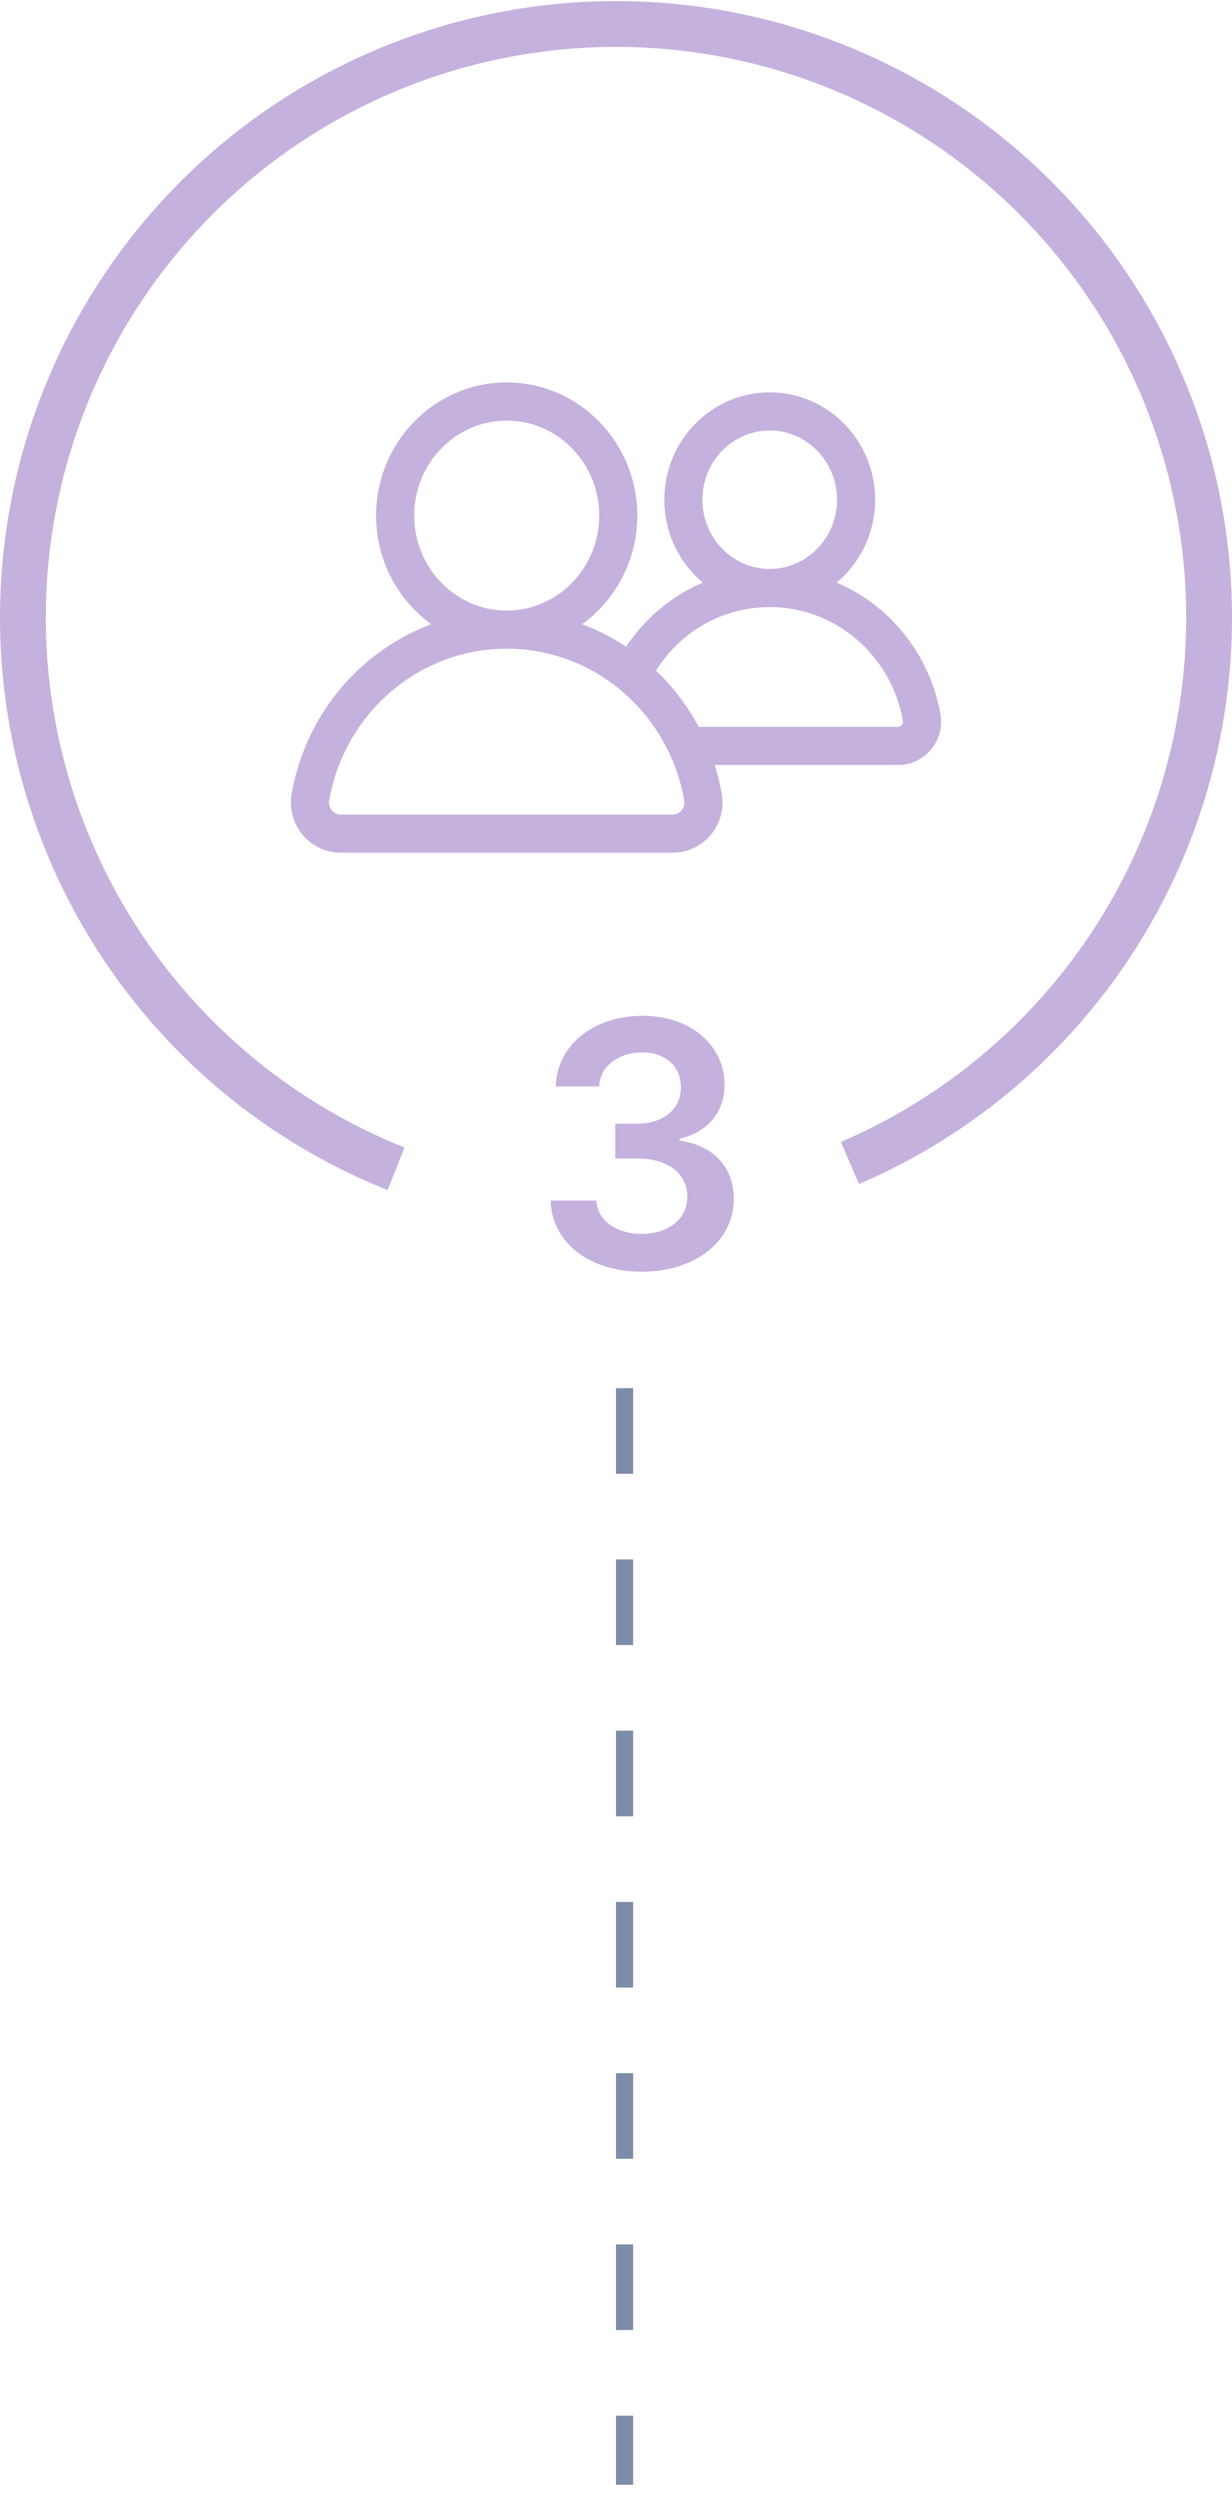 <svg width="72" height="146" viewBox="0 0 72 146" fill="none" xmlns="http://www.w3.org/2000/svg">
<g opacity="0.53">
<path d="M50.2 69.144C57.854 65.858 64.131 60.021 67.963 52.626C71.795 45.231 72.945 36.736 71.216 28.589C69.487 20.442 64.986 13.146 58.481 7.945C51.976 2.744 43.868 -0.041 35.54 0.065C27.212 0.172 19.179 3.162 12.808 8.528C6.438 13.893 2.125 21.302 0.605 29.491C-0.915 37.679 0.45 46.142 4.47 53.437C8.49 60.731 14.914 66.407 22.649 69.495L23.641 67.01C16.481 64.151 10.534 58.898 6.813 52.145C3.093 45.393 1.828 37.559 3.236 29.979C4.643 22.399 8.635 15.541 14.532 10.574C20.429 5.608 27.865 2.839 35.575 2.741C43.284 2.642 50.788 5.22 56.81 10.035C62.832 14.849 66.998 21.603 68.598 29.144C70.199 36.686 69.135 44.55 65.588 51.395C62.04 58.24 56.229 63.644 49.145 66.685L50.2 69.144Z" fill="#916BBF"/>
<path d="M37.513 74.261C40.624 74.261 42.889 72.479 42.882 70.021C42.889 68.203 41.753 66.896 39.715 66.605V66.492C41.291 66.151 42.349 64.979 42.342 63.345C42.349 61.129 40.46 59.318 37.555 59.318C34.729 59.318 32.541 61.001 32.484 63.438H35.02C35.062 62.216 36.199 61.456 37.541 61.456C38.898 61.456 39.8 62.28 39.793 63.501C39.8 64.773 38.749 65.618 37.243 65.618H35.957V67.649H37.243C39.082 67.649 40.176 68.572 40.169 69.886C40.176 71.172 39.061 72.053 37.506 72.053C36.043 72.053 34.913 71.293 34.849 70.106H32.179C32.25 72.564 34.445 74.261 37.513 74.261Z" fill="#916BBF"/>
<g clip-path="url(#clip0_313_3)">
<path d="M54.96 41.707C54.333 38.173 51.988 35.336 48.896 34.02C50.268 32.87 51.145 31.127 51.145 29.181C51.145 25.724 48.381 22.911 44.984 22.911C41.587 22.911 38.824 25.723 38.824 29.181C38.824 31.128 39.701 32.871 41.075 34.022C40.562 34.241 40.065 34.502 39.591 34.806C38.396 35.572 37.375 36.582 36.589 37.764C35.788 37.233 34.928 36.79 34.02 36.451C35.97 35.041 37.245 32.723 37.245 30.107C37.245 25.82 33.821 22.332 29.612 22.332C25.403 22.332 21.979 25.82 21.979 30.107C21.979 32.723 23.254 35.041 25.204 36.451C21.054 38.004 17.87 41.696 17.045 46.345C16.892 47.205 17.127 48.082 17.687 48.751C18.242 49.413 19.052 49.793 19.91 49.793H39.315C40.172 49.793 40.982 49.413 41.537 48.751C42.098 48.082 42.332 47.205 42.179 46.345C42.078 45.772 41.94 45.213 41.769 44.671H52.495C53.233 44.671 53.93 44.344 54.408 43.774C54.89 43.199 55.091 42.446 54.96 41.707ZM41.05 29.181C41.05 26.951 42.815 25.137 44.984 25.137C47.153 25.137 48.918 26.951 48.918 29.181C48.918 31.41 47.153 33.224 44.984 33.224C42.815 33.224 41.05 31.41 41.05 29.181ZM24.206 30.107C24.206 27.047 26.631 24.559 29.612 24.559C32.593 24.559 35.019 27.047 35.019 30.107C35.019 33.166 32.593 35.655 29.612 35.655C26.631 35.655 24.206 33.166 24.206 30.107ZM39.831 47.321C39.754 47.413 39.584 47.566 39.315 47.566H19.91C19.64 47.566 19.471 47.413 19.393 47.321C19.313 47.225 19.186 47.021 19.237 46.734C20.148 41.605 24.511 37.881 29.612 37.881C34.713 37.881 39.077 41.605 39.987 46.734C40.038 47.021 39.911 47.225 39.831 47.321ZM52.702 42.344C52.67 42.382 52.601 42.445 52.495 42.445H40.833C40.174 41.211 39.328 40.103 38.336 39.159C39.786 36.852 42.265 35.45 44.984 35.45C48.811 35.45 52.084 38.245 52.768 42.096C52.789 42.218 52.736 42.304 52.702 42.344Z" fill="#916BBF"/>
</g>
</g>
<line x1="36.5" y1="81.062" x2="36.5" y2="145.094" stroke="#0A275B" stroke-opacity="0.53" stroke-dasharray="5 5"/>
<defs>
<clipPath id="clip0_313_3">
<rect width="38" height="38" fill="white" transform="translate(17 17.062)"/>
</clipPath>
</defs>
</svg>
